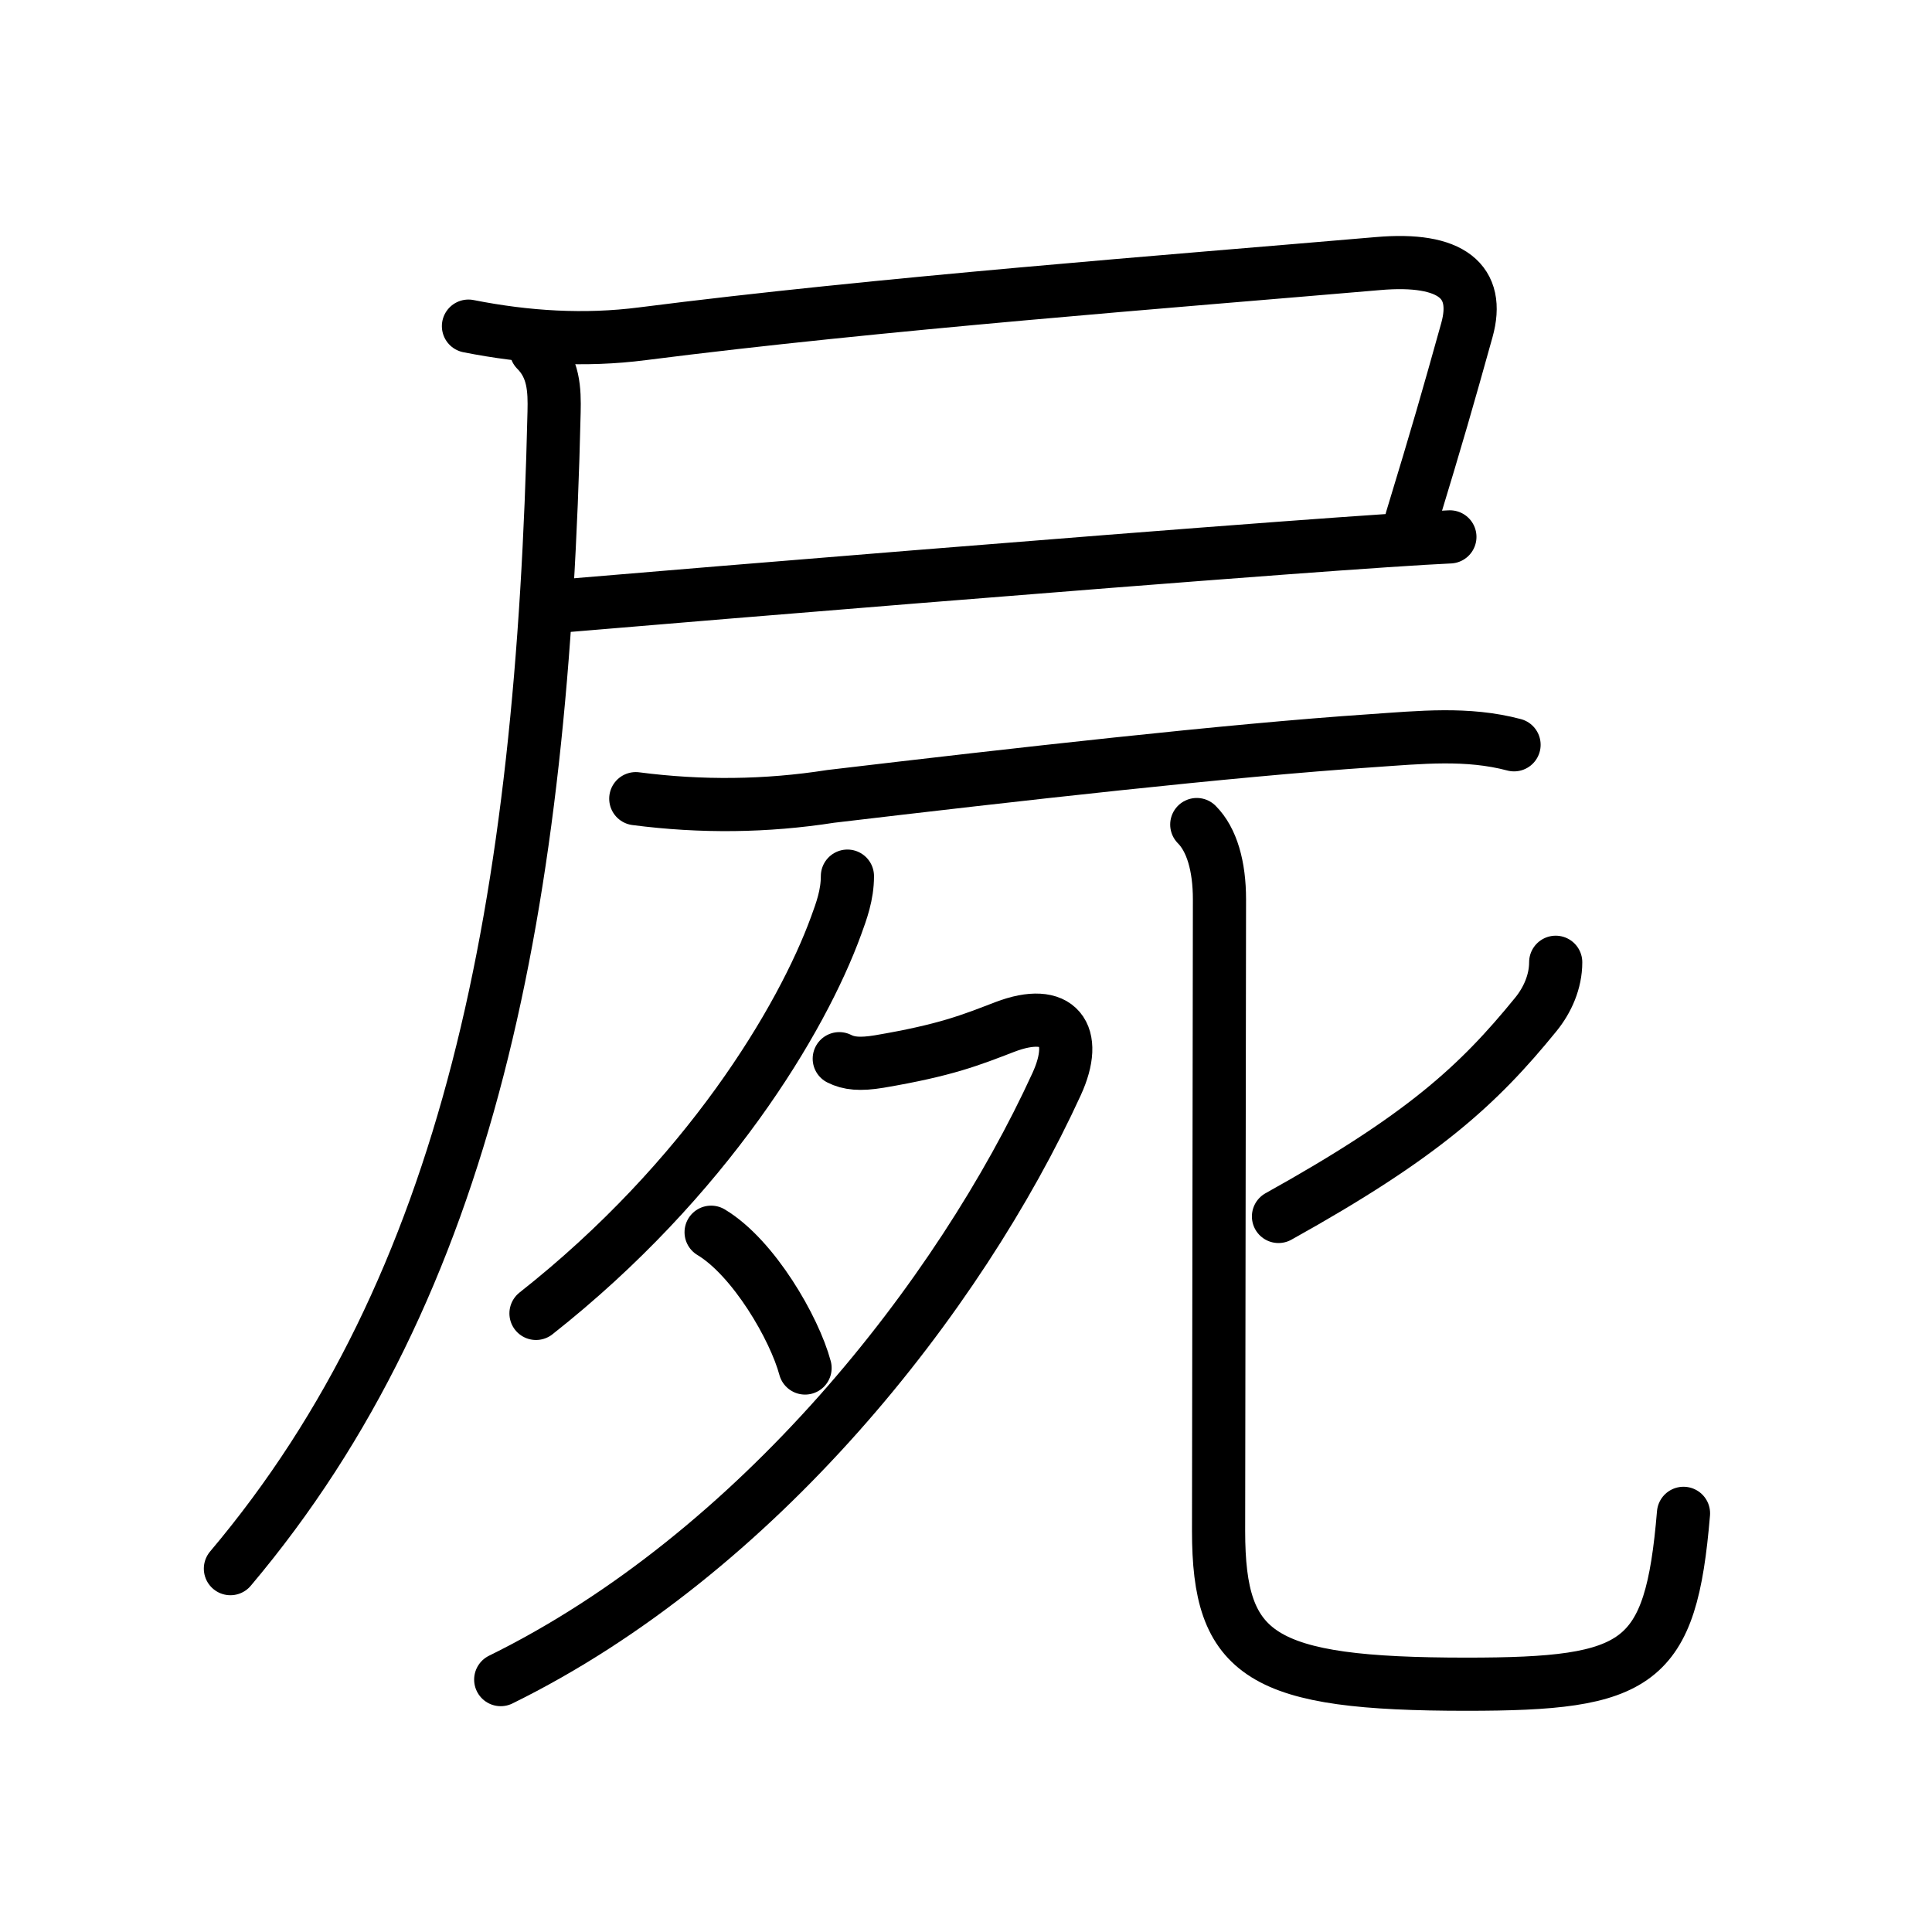 <svg xmlns="http://www.w3.org/2000/svg" width="109" height="109" viewBox="0 0 109 109"><g xmlns:kvg="http://kanjivg.tagaini.net" id="kvg:StrokePaths_05c4d" style="fill:none;stroke:#000000;stroke-width:3;stroke-linecap:round;stroke-linejoin:round;"><g id="kvg:05c4d" kvg:element="&#23629;"><g id="kvg:05c4d-g1" kvg:element="&#23608;" kvg:position="tare" kvg:radical="general"><path id="kvg:05c4d-s1" kvg:type="&#12757;c" d="M26.43,18.4c3.28,0.65,6.56,0.85,9.82,0.43c13.38-1.71,29.88-2.96,41.5-3.96c4.16-0.36,5.77,1.02,5.01,3.75c-1.12,4.01-1.62,5.76-3.12,10.69"/><path id="kvg:05c4d-s2" kvg:type="&#12752;b" d="M31.9,34.17c10.05-0.85,28.78-2.38,40.48-3.25c4.43-0.33,7.85-0.56,9.42-0.63"/><path id="kvg:05c4d-s3" kvg:type="&#12754;" d="M30.25,19.75c1,1,1.04,2.25,1.01,3.5C30.62,51.12,26.5,72.5,13,88.5"/></g><g id="kvg:05c4d-g2" kvg:element="&#27515;"><g id="kvg:05c4d-g3" kvg:element="&#27513;"><g id="kvg:05c4d-g4" kvg:element="&#19968;"><path id="kvg:05c4d-s4" kvg:type="&#12752;" d="M35.87,45.06c3.69,0.48,7.36,0.44,11-0.13c10.39-1.23,22.47-2.6,30.51-3.14c2.77-0.19,5.4-0.47,8.04,0.23"/></g><g id="kvg:05c4d-g5" kvg:element="&#22805;"><path id="kvg:05c4d-s5" kvg:type="&#12754;" d="M47.81,49.43c0,1.07-0.34,1.98-0.64,2.8C45.25,57.5,39.88,66.5,30.24,74.1"/><path id="kvg:05c4d-s6" kvg:type="&#12743;" d="M47.35,59.73c0.53,0.27,1.16,0.34,2.25,0.16c3.78-0.64,5.19-1.22,7.09-1.95c3.04-1.16,4.21,0.42,2.92,3.23c-5.48,11.96-16.86,26.46-31.36,33.59"/><path id="kvg:05c4d-s7" kvg:type="&#12756;" d="M40.12,69.52c2.4,1.44,4.7,5.42,5.3,7.66"/></g></g><g id="kvg:05c4d-g6" kvg:element="&#21269;"><path id="kvg:05c4d-s8" kvg:type="&#12754;" d="M87.77,54.29c0,1.09-0.46,2.13-1.12,2.94c-3.27,4.02-6.41,6.89-14.52,11.4"/><path id="kvg:05c4d-s9" kvg:type="&#12767;" d="M67.52,46.52c0.85,0.85,1.28,2.35,1.28,4.22c0,1-0.05,32.54-0.05,35.63c0,7.08,2.38,8.65,13.99,8.65c9.74,0,11.52-1.05,12.24-9.64"/></g></g></g></g></svg>